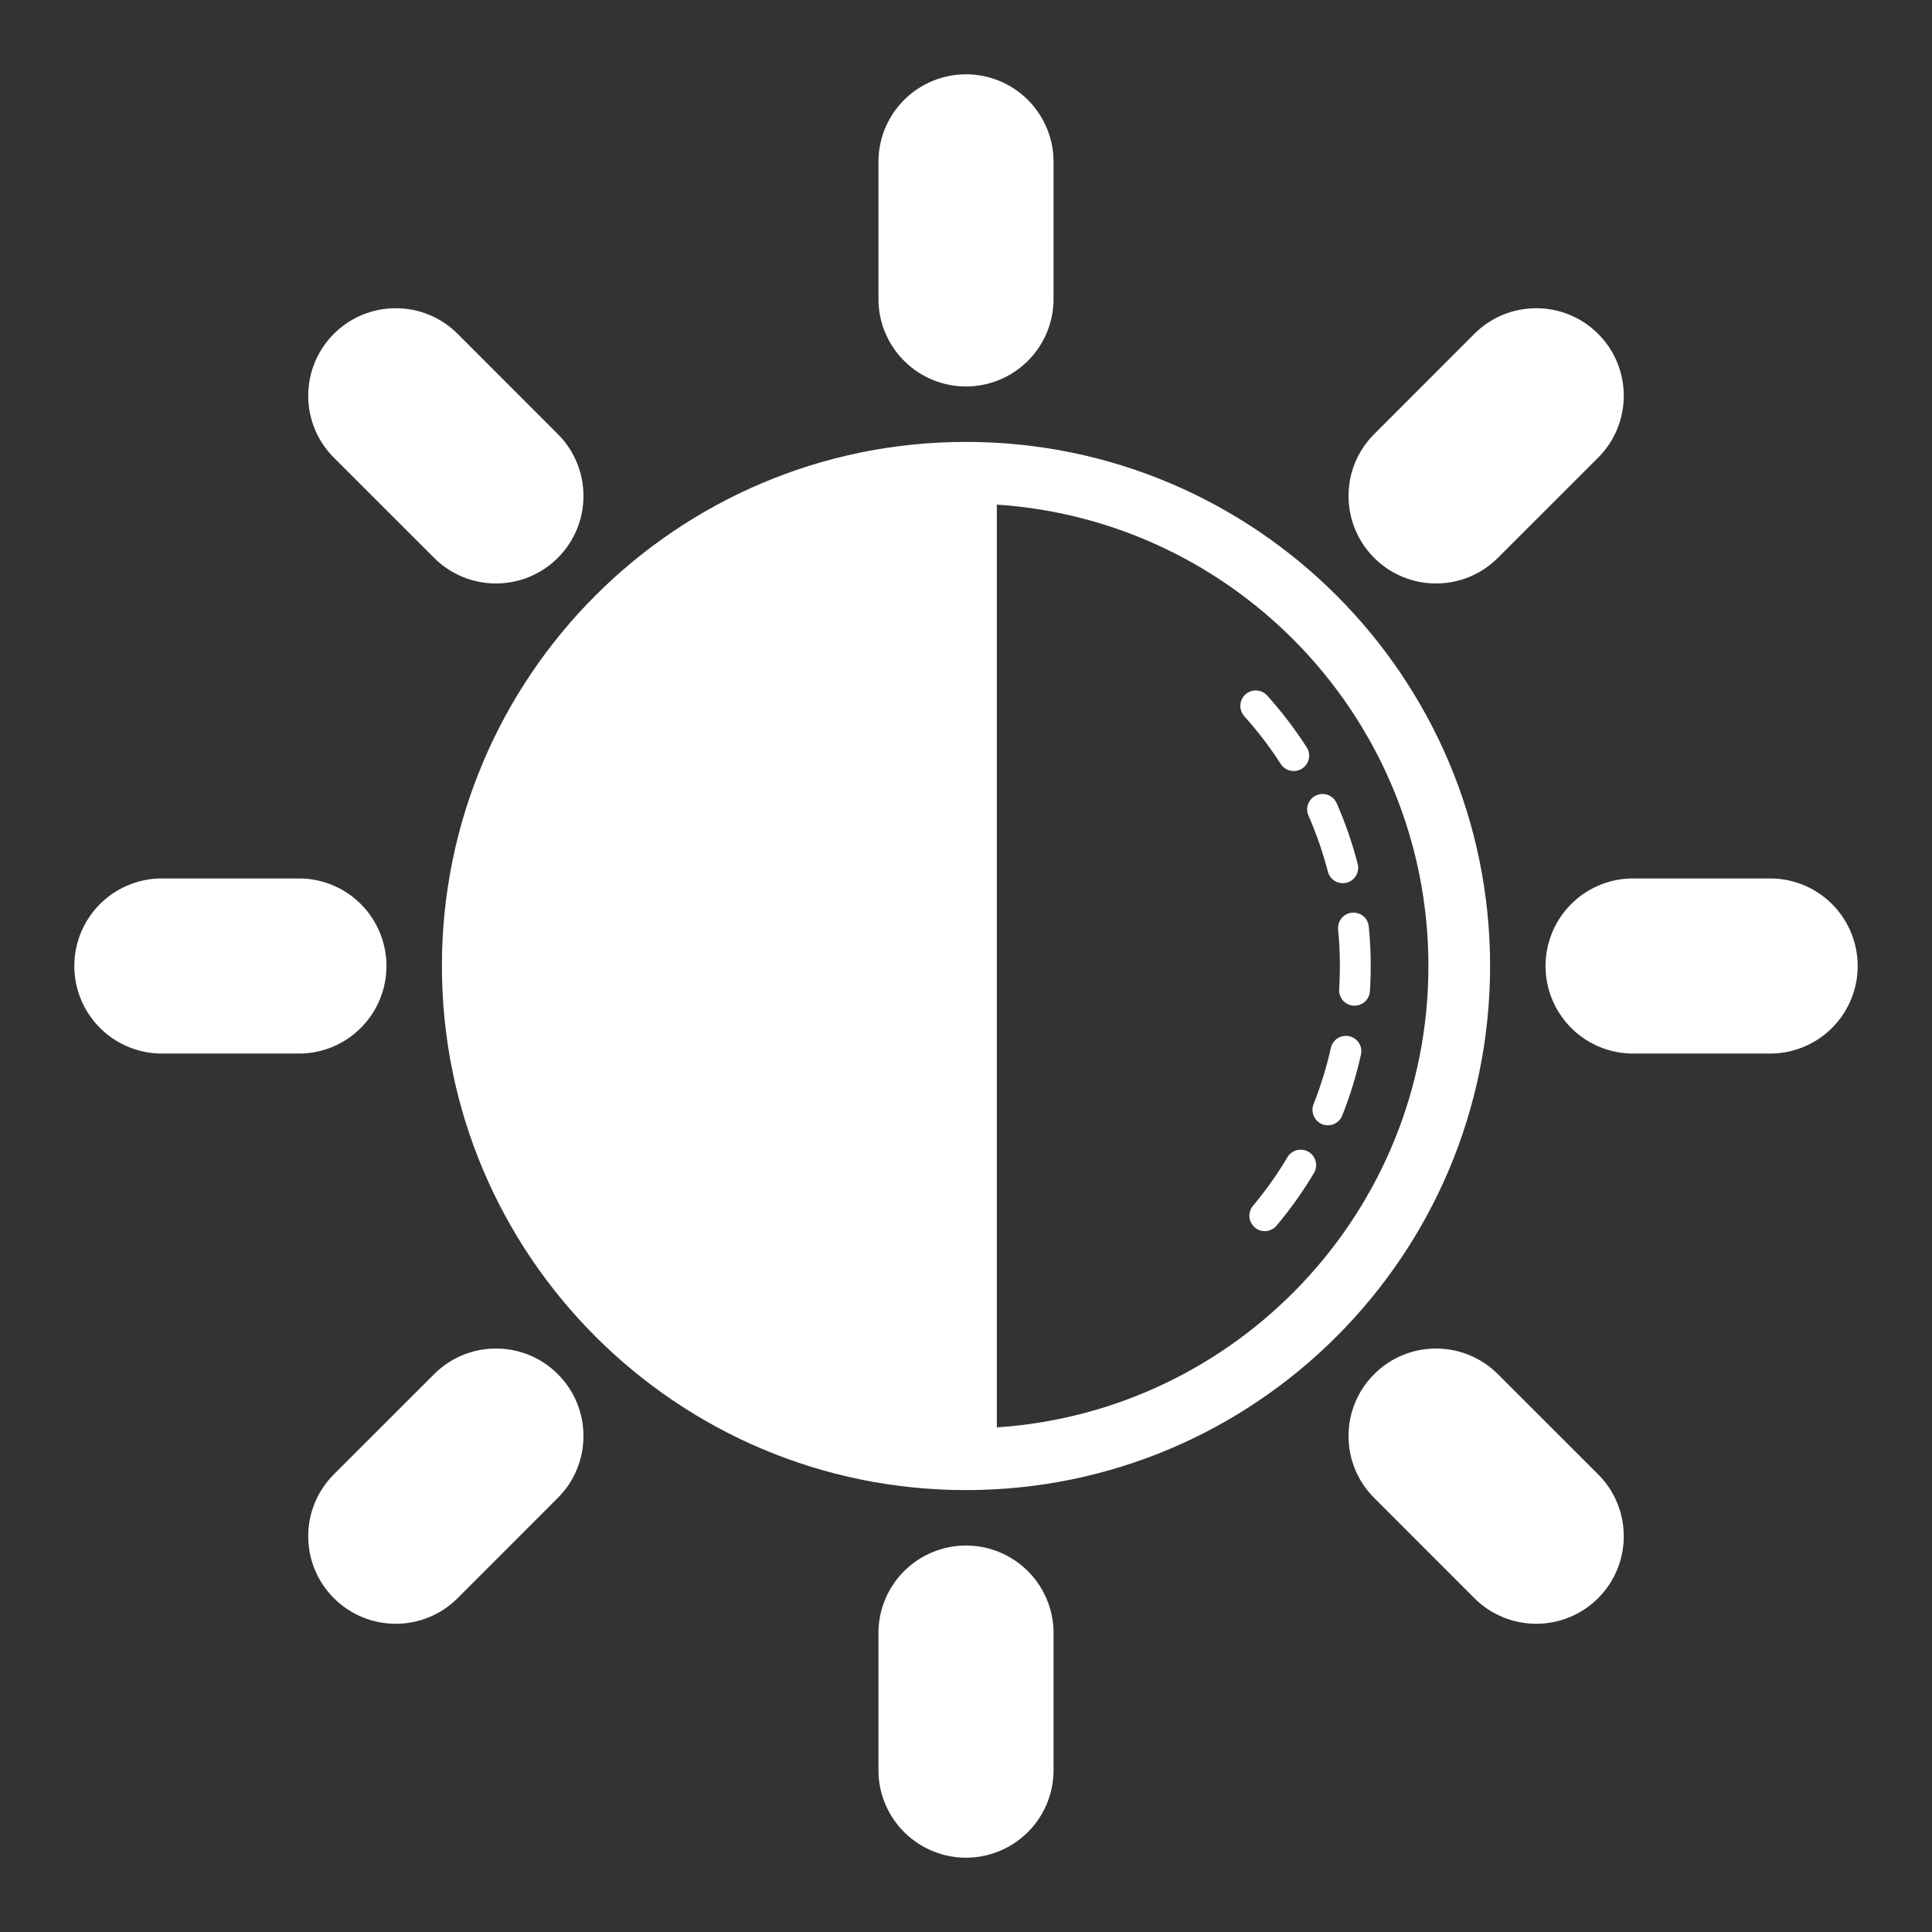 <svg width="26" height="26" viewBox="0 0 26 26" fill="none" xmlns="http://www.w3.org/2000/svg">
<rect x="0" y="0" width="26" height="26" fill="#333333" stroke="none"/>
<path fill-rule="evenodd" clip-rule="evenodd" d="M17.326 15.573C17.19 15.802 17.036 16.019 16.866 16.223C16.847 16.244 16.833 16.268 16.825 16.294C16.816 16.321 16.812 16.349 16.814 16.376C16.816 16.404 16.824 16.431 16.837 16.456C16.849 16.48 16.867 16.502 16.888 16.52C16.909 16.538 16.934 16.551 16.96 16.559C16.987 16.567 17.015 16.57 17.043 16.567C17.07 16.564 17.097 16.556 17.121 16.542C17.145 16.529 17.167 16.511 17.184 16.489C17.371 16.265 17.537 16.03 17.683 15.786C17.711 15.739 17.719 15.682 17.706 15.629C17.692 15.575 17.658 15.529 17.61 15.501C17.563 15.473 17.507 15.465 17.453 15.478C17.4 15.492 17.354 15.526 17.326 15.573ZM17.911 14.099C17.853 14.358 17.775 14.612 17.677 14.86C17.667 14.885 17.662 14.912 17.663 14.939C17.663 14.966 17.669 14.993 17.68 15.018C17.691 15.043 17.706 15.066 17.726 15.085C17.745 15.104 17.768 15.119 17.794 15.129C17.819 15.139 17.846 15.144 17.873 15.143C17.901 15.143 17.927 15.137 17.953 15.127C17.977 15.116 18 15.1 18.019 15.081C18.038 15.061 18.053 15.038 18.063 15.013C18.17 14.744 18.254 14.468 18.316 14.189C18.327 14.135 18.317 14.08 18.287 14.034C18.257 13.989 18.211 13.957 18.158 13.945C18.105 13.933 18.049 13.943 18.003 13.971C17.957 14 17.924 14.046 17.911 14.099ZM18.008 12.514C18.034 12.779 18.038 13.045 18.022 13.31C18.02 13.338 18.023 13.366 18.032 13.392C18.041 13.418 18.054 13.442 18.072 13.463C18.09 13.483 18.112 13.5 18.137 13.513C18.162 13.525 18.189 13.532 18.216 13.534C18.244 13.535 18.271 13.531 18.297 13.522C18.323 13.513 18.347 13.499 18.368 13.481C18.388 13.462 18.405 13.44 18.416 13.415C18.428 13.39 18.435 13.363 18.436 13.336C18.454 13.049 18.449 12.761 18.421 12.475C18.419 12.447 18.412 12.42 18.399 12.395C18.387 12.37 18.369 12.348 18.348 12.33C18.327 12.312 18.303 12.299 18.276 12.291C18.25 12.283 18.222 12.28 18.194 12.282C18.167 12.285 18.14 12.293 18.116 12.306C18.091 12.319 18.07 12.337 18.052 12.359C18.035 12.381 18.022 12.405 18.015 12.432C18.007 12.459 18.005 12.487 18.008 12.514ZM17.61 10.978C17.717 11.223 17.803 11.474 17.87 11.73C17.884 11.784 17.918 11.829 17.965 11.857C18.013 11.885 18.069 11.893 18.123 11.879C18.176 11.865 18.221 11.831 18.249 11.783C18.277 11.736 18.285 11.679 18.271 11.626C18.2 11.349 18.105 11.076 17.99 10.812C17.979 10.787 17.963 10.764 17.944 10.744C17.924 10.725 17.901 10.71 17.875 10.7C17.85 10.69 17.823 10.685 17.795 10.685C17.768 10.686 17.741 10.692 17.715 10.703C17.69 10.714 17.668 10.729 17.649 10.749C17.63 10.769 17.615 10.793 17.605 10.818C17.595 10.844 17.59 10.871 17.591 10.899C17.592 10.926 17.598 10.953 17.61 10.978ZM16.75 9.644C16.93 9.845 17.091 10.056 17.233 10.277C17.248 10.301 17.267 10.321 17.289 10.337C17.312 10.354 17.337 10.365 17.364 10.371C17.391 10.377 17.419 10.378 17.446 10.373C17.474 10.368 17.5 10.358 17.523 10.343C17.546 10.328 17.566 10.309 17.582 10.286C17.597 10.263 17.608 10.237 17.614 10.21C17.619 10.183 17.619 10.155 17.614 10.128C17.608 10.101 17.598 10.075 17.582 10.052C17.428 9.814 17.254 9.584 17.059 9.367C17.041 9.346 17.019 9.328 16.995 9.315C16.97 9.302 16.943 9.295 16.915 9.293C16.887 9.29 16.859 9.294 16.832 9.303C16.806 9.312 16.782 9.326 16.761 9.345C16.74 9.364 16.723 9.386 16.711 9.412C16.7 9.437 16.693 9.464 16.692 9.492C16.691 9.52 16.696 9.548 16.706 9.574C16.716 9.6 16.731 9.624 16.75 9.644Z" fill="white"/>
<path fill-rule="evenodd" clip-rule="evenodd" d="M13 5.947C9.107 5.947 5.947 9.107 5.947 13C5.947 16.893 9.107 20.053 13 20.053C16.893 20.053 20.053 16.893 20.053 13C20.053 9.107 16.893 5.947 13 5.947ZM13.415 6.791C16.656 7.004 19.223 9.705 19.223 13C19.223 16.295 16.656 18.995 13.415 19.209V6.791ZM11.822 2.147V4.054C11.83 4.361 11.958 4.653 12.178 4.867C12.398 5.081 12.693 5.201 13 5.201C13.307 5.201 13.602 5.081 13.822 4.867C14.042 4.653 14.17 4.361 14.178 4.054V2.147C14.17 1.84 14.042 1.548 13.822 1.334C13.602 1.12 13.307 1 13 1C12.693 1 12.398 1.12 12.178 1.334C11.958 1.548 11.83 1.84 11.822 2.147ZM19.841 4.493L18.493 5.842C18.033 6.301 18.033 7.048 18.493 7.507C18.952 7.967 19.699 7.967 20.158 7.507L21.507 6.159C21.967 5.699 21.967 4.953 21.507 4.493C21.047 4.033 20.301 4.033 19.841 4.493ZM23.853 11.822H21.946C21.639 11.83 21.347 11.958 21.133 12.178C20.919 12.398 20.799 12.693 20.799 13C20.799 13.307 20.919 13.602 21.133 13.822C21.347 14.042 21.639 14.17 21.946 14.178H23.853C24.16 14.17 24.452 14.042 24.666 13.822C24.88 13.602 25 13.307 25 13C25 12.693 24.88 12.398 24.666 12.178C24.452 11.958 24.16 11.83 23.853 11.822ZM21.507 19.841L20.158 18.493C19.699 18.033 18.952 18.033 18.493 18.493C18.033 18.952 18.033 19.699 18.493 20.158L19.841 21.507C20.301 21.967 21.047 21.967 21.507 21.507C21.967 21.047 21.967 20.301 21.507 19.841ZM14.178 23.853V21.946C14.17 21.639 14.042 21.347 13.822 21.133C13.602 20.919 13.307 20.799 13 20.799C12.693 20.799 12.398 20.919 12.178 21.133C11.958 21.347 11.83 21.639 11.822 21.946V23.853C11.83 24.16 11.958 24.452 12.178 24.666C12.398 24.88 12.693 25 13 25C13.307 25 13.602 24.88 13.822 24.666C14.042 24.452 14.17 24.16 14.178 23.853ZM6.159 21.507L7.507 20.158C7.967 19.699 7.967 18.952 7.507 18.493C7.048 18.033 6.301 18.033 5.842 18.493L4.493 19.841C4.033 20.301 4.033 21.047 4.493 21.507C4.953 21.967 5.699 21.967 6.159 21.507ZM2.147 14.178H4.054C4.361 14.17 4.653 14.042 4.867 13.822C5.081 13.602 5.201 13.307 5.201 13C5.201 12.693 5.081 12.398 4.867 12.178C4.653 11.958 4.361 11.83 4.054 11.822H2.147C1.84 11.83 1.548 11.958 1.334 12.178C1.12 12.398 1 12.693 1 13C1 13.307 1.12 13.602 1.334 13.822C1.548 14.042 1.84 14.17 2.147 14.178ZM4.493 6.159L5.842 7.507C6.301 7.967 7.048 7.967 7.507 7.507C7.967 7.048 7.967 6.301 7.507 5.842L6.159 4.493C5.699 4.033 4.953 4.033 4.493 4.493C4.033 4.953 4.033 5.699 4.493 6.159Z" fill="white"/>
</svg>
